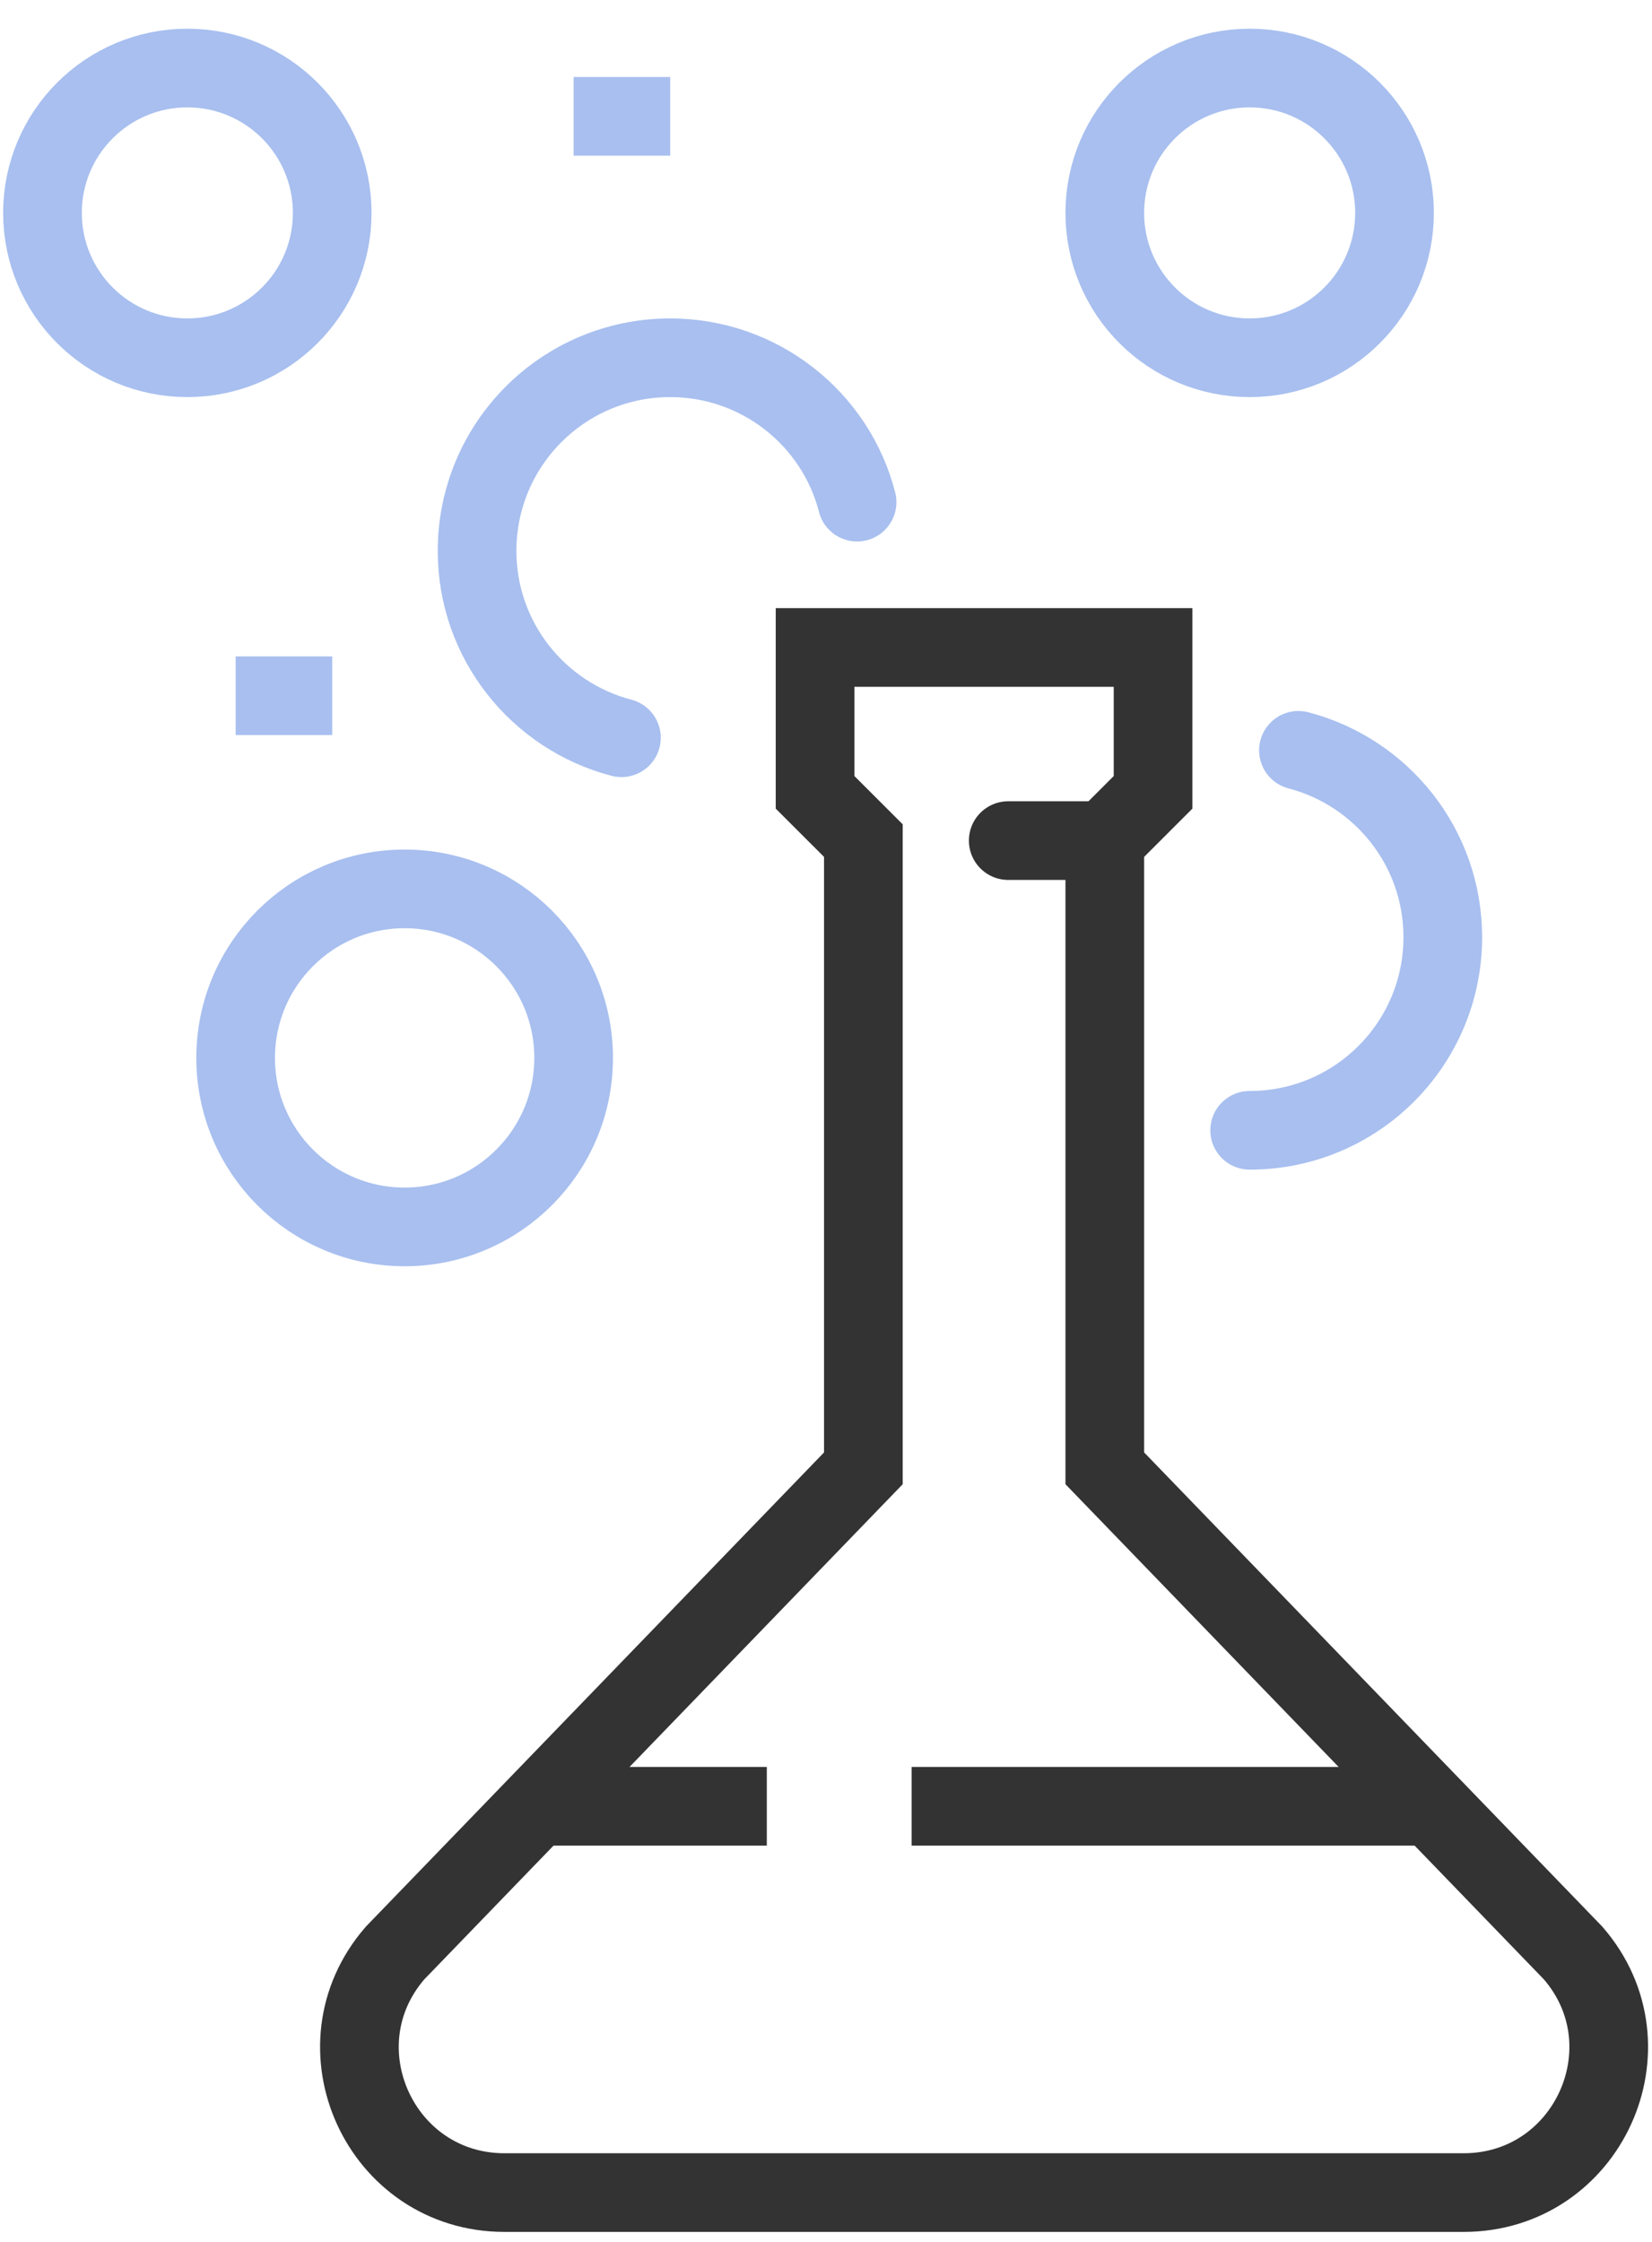 <?xml version="1.0" encoding="UTF-8"?>
<svg xmlns="http://www.w3.org/2000/svg" width="42" height="57" viewBox="0 0 42 57" fill="none">
  <g id="Group">
    <path id="Vector" d="M39.996 49.657L28.088 37.332V21.372L29.315 20.145V16.462H20.722V20.145L21.95 21.372V37.332L10.042 49.657C7.979 52.039 9.673 55.746 12.828 55.746H37.209C40.364 55.746 42.058 52.039 39.996 49.657Z" stroke="#333333" stroke-width="2" stroke-miterlimit="10" stroke-linecap="round"></path>
    <path id="Vector_2" d="M28.088 21.372H25.633" stroke="#333333" stroke-width="2" stroke-miterlimit="10" stroke-linecap="round"></path>
    <path id="Vector_3" d="M15.799 18.757C13.688 18.205 12.129 16.29 12.129 14.007C12.129 11.293 14.326 9.096 17.039 9.096C19.323 9.096 21.25 10.655 21.79 12.767" stroke="#A8BFEF" stroke-width="2" stroke-miterlimit="10" stroke-linecap="round"></path>
    <path id="Vector_4" d="M33.011 19.077C35.122 19.629 36.681 21.544 36.681 23.828C36.681 26.541 34.484 28.738 31.771 28.738" stroke="#A8BFEF" stroke-width="2" stroke-miterlimit="10" stroke-linecap="round"></path>
    <path id="Vector_5" d="M10.287 31.194C12.66 31.194 14.584 29.27 14.584 26.897C14.584 24.524 12.66 22.6 10.287 22.6C7.914 22.6 5.991 24.524 5.991 26.897C5.991 29.27 7.914 31.194 10.287 31.194Z" stroke="#A8BFEF" stroke-width="2" stroke-miterlimit="10" stroke-linecap="round"></path>
    <path id="Vector_6" d="M4.763 9.096C6.797 9.096 8.446 7.447 8.446 5.413C8.446 3.379 6.797 1.73 4.763 1.73C2.729 1.73 1.08 3.379 1.08 5.413C1.08 7.447 2.729 9.096 4.763 9.096Z" stroke="#A8BFEF" stroke-width="2" stroke-miterlimit="10" stroke-linecap="round"></path>
    <path id="Vector_7" d="M31.771 9.096C33.805 9.096 35.454 7.447 35.454 5.413C35.454 3.379 33.805 1.73 31.771 1.73C29.737 1.73 28.088 3.379 28.088 5.413C28.088 7.447 29.737 9.096 31.771 9.096Z" stroke="#A8BFEF" stroke-width="2" stroke-miterlimit="10" stroke-linecap="round"></path>
    <path id="Vector_8" d="M14.584 2.958H17.039" stroke="#A8BFEF" stroke-width="2" stroke-miterlimit="10"></path>
    <path id="Vector_9" d="M5.991 17.689H8.446" stroke="#A8BFEF" stroke-width="2" stroke-miterlimit="10"></path>
    <path id="Vector_10" d="M23.177 45.925H36.681" stroke="#333333" stroke-width="2" stroke-miterlimit="10"></path>
    <path id="Vector_11" d="M19.495 45.925H13.356" stroke="#333333" stroke-width="2" stroke-miterlimit="10"></path>
  </g>
</svg>
